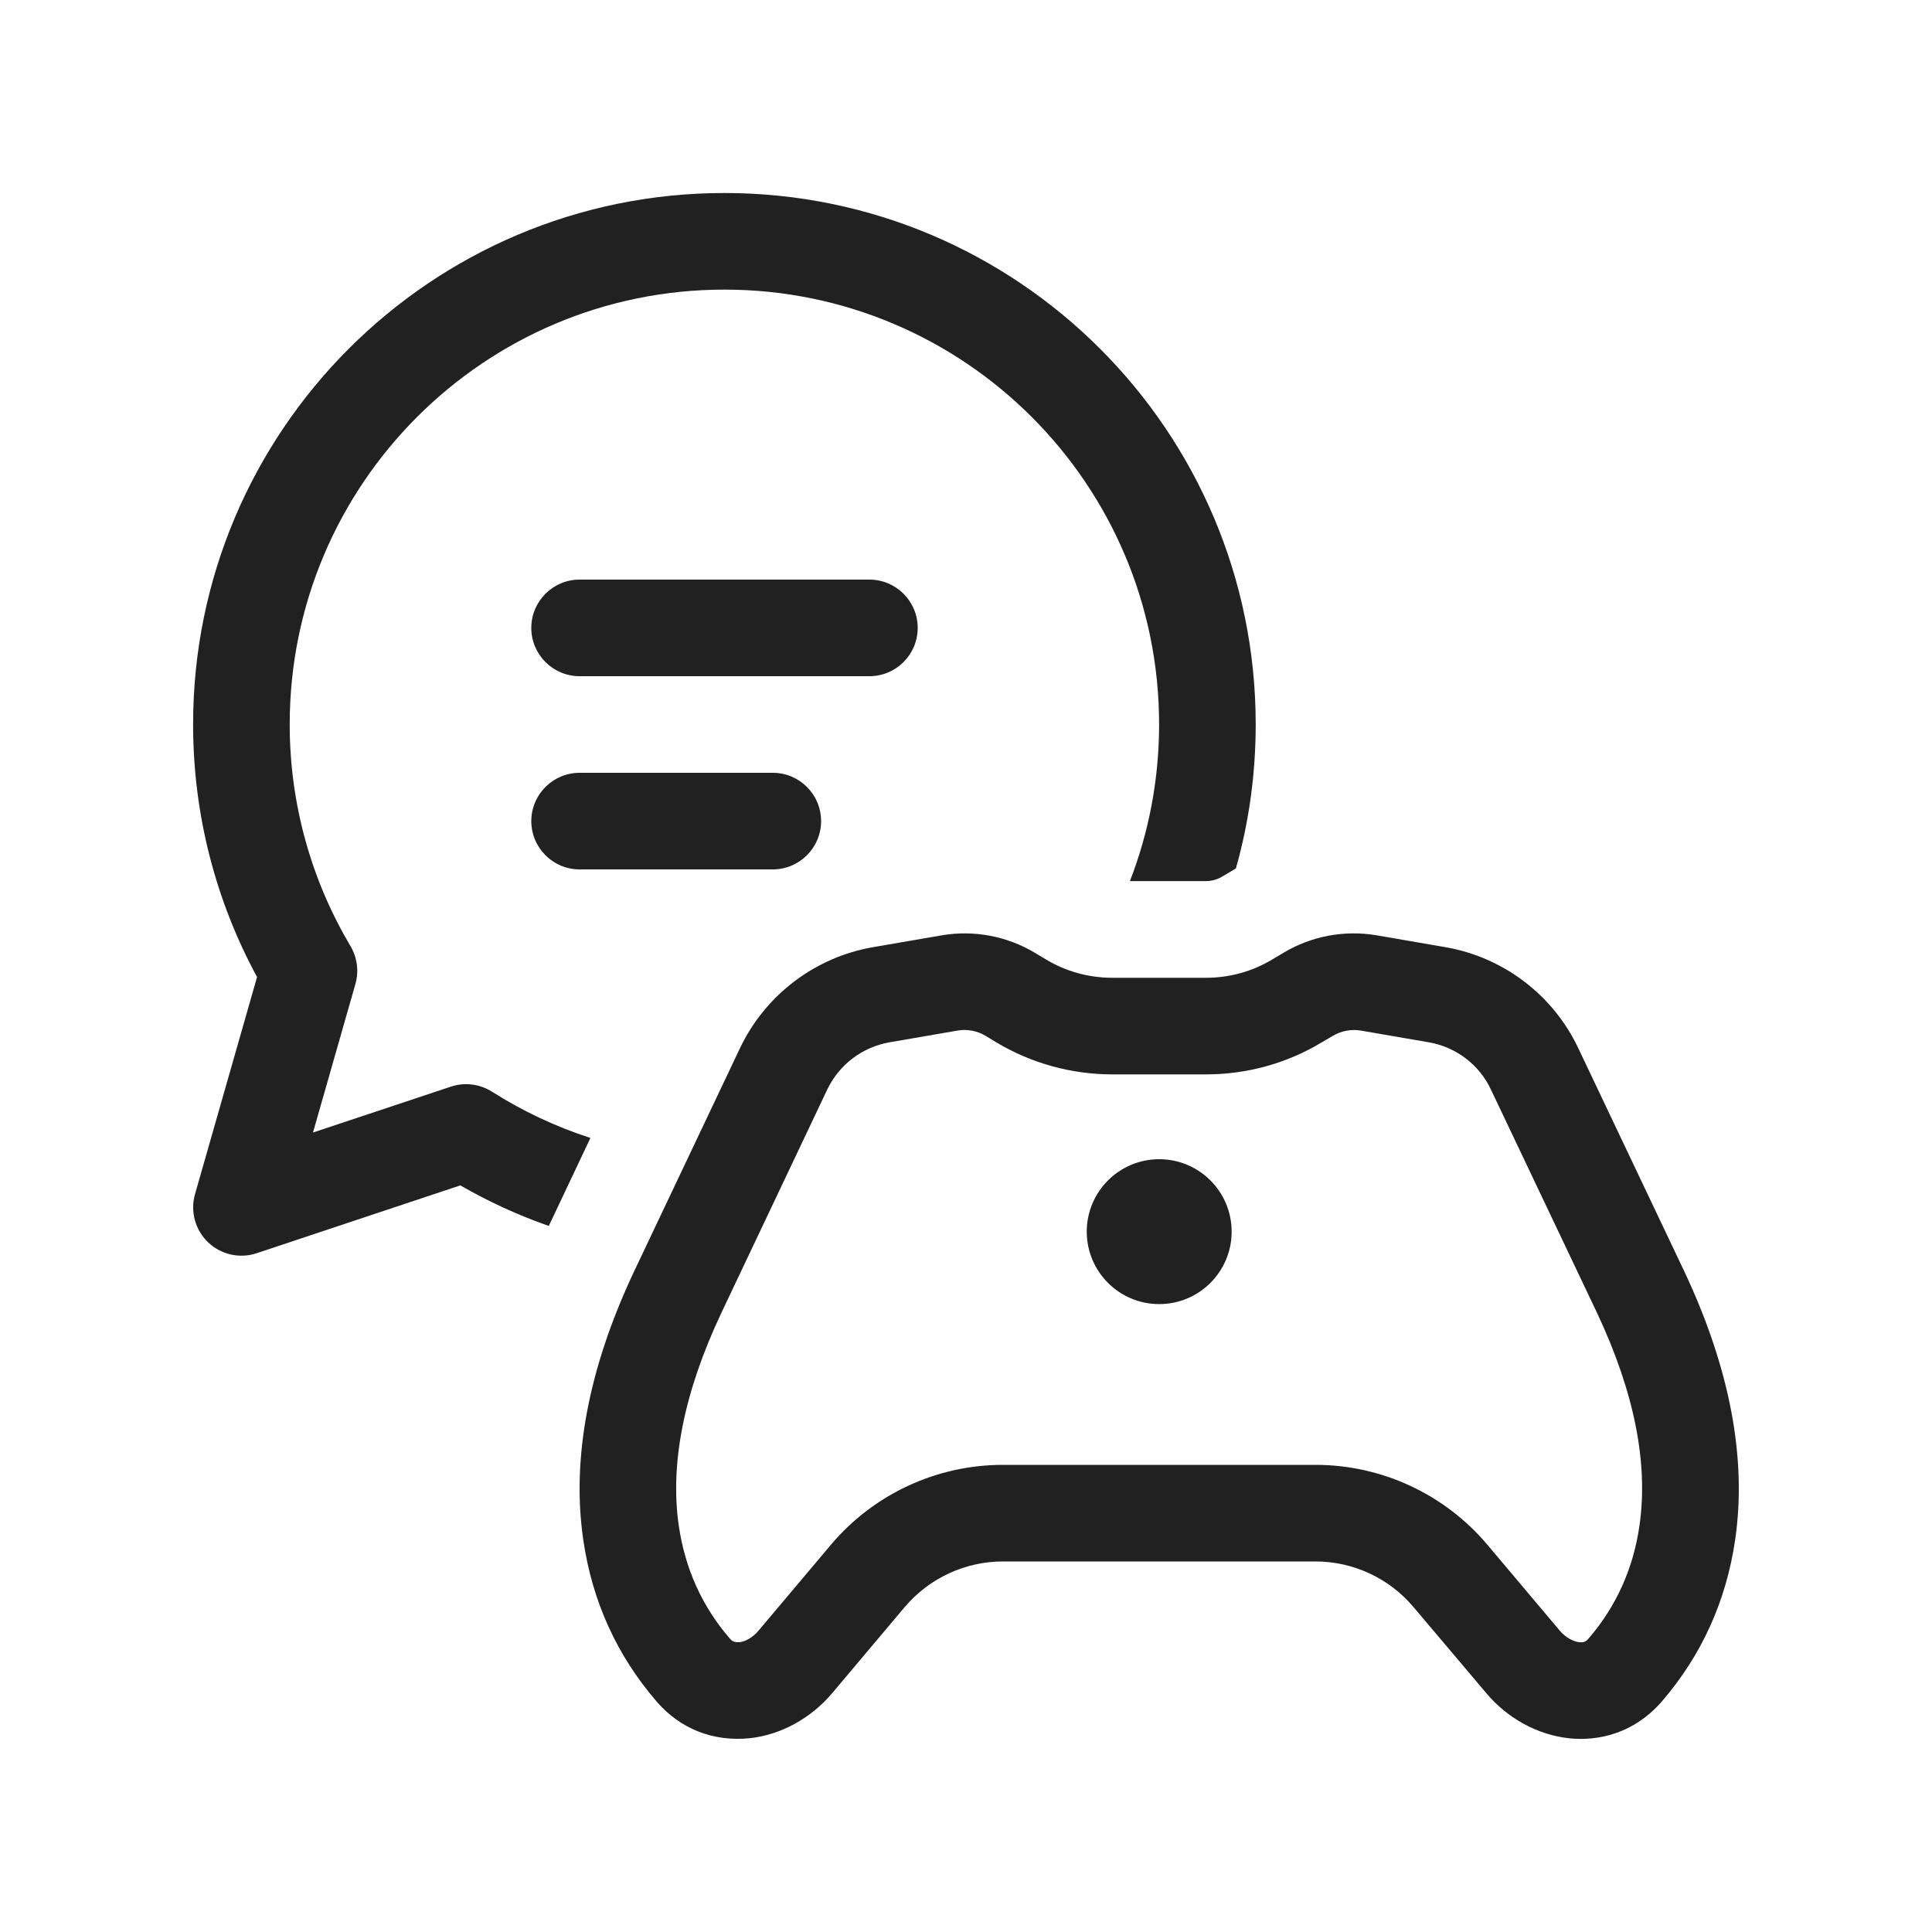 <svg width="20" height="20" viewBox="0 0 20 20" fill="none" xmlns="http://www.w3.org/2000/svg">
<path d="M6,7c-0.276,0 -0.5,-0.224 -0.5,-0.5c0,-0.276 0.224,-0.5 0.5,-0.5h3c0.276,0 0.5,0.224 0.5,0.5c0,0.276 -0.224,0.5 -0.5,0.5zM6,9c-0.276,0 -0.5,-0.224 -0.5,-0.5c0,-0.276 0.224,-0.5 0.5,-0.5h2c0.276,0 0.5,0.224 0.5,0.5c0,0.276 -0.224,0.5 -0.5,0.5zM5.681,12.691c-0.32,-0.112 -0.626,-0.253 -0.916,-0.42l-2.107,0.702c-0.176,0.059 -0.37,0.015 -0.504,-0.113c-0.134,-0.128 -0.186,-0.32 -0.135,-0.499l0.642,-2.247c-0.422,-0.778 -0.662,-1.669 -0.662,-2.616c0,-3.035 2.464,-5.5 5.5,-5.5c3.035,0 5.5,2.464 5.5,5.5c0,0.517 -0.071,1.018 -0.205,1.492c-0.007,0.004 -0.014,0.008 -0.02,0.012l-0.119,0.071c-0.052,0.031 -0.11,0.048 -0.17,0.048h-0.788c0.195,-0.504 0.302,-1.051 0.302,-1.623c0,-2.484 -2.016,-4.5 -4.5,-4.5c-2.484,0 -4.5,2.016 -4.5,4.5c0,0.838 0.23,1.623 0.629,2.296c0.07,0.118 0.089,0.261 0.051,0.393l-0.439,1.537l1.427,-0.475c0.143,-0.048 0.299,-0.028 0.426,0.052c0.315,0.2 0.657,0.362 1.019,0.479zM16.363,18.001c-0.039,0 -0.078,-0.002 -0.118,-0.006c-0.33,-0.036 -0.641,-0.207 -0.861,-0.47l-0.75,-0.887c-0.253,-0.301 -0.625,-0.474 -1.018,-0.474h-3.232c-0.394,0 -0.765,0.173 -1.02,0.474l-0.748,0.888c-0.221,0.262 -0.532,0.433 -0.855,0.468c-0.382,0.038 -0.72,-0.099 -0.961,-0.377c-0.414,-0.478 -0.67,-1.042 -0.762,-1.677c-0.123,-0.842 0.054,-1.776 0.524,-2.774l1.099,-2.317c0.263,-0.551 0.778,-0.941 1.377,-1.044l0.708,-0.122c0.335,-0.058 0.68,0.008 0.968,0.181l0.117,0.07c0.205,0.123 0.442,0.188 0.683,0.188h0.971c0.241,0 0.479,-0.065 0.686,-0.19l0.114,-0.068c0.289,-0.173 0.629,-0.238 0.965,-0.182l0.712,0.123c0.599,0.103 1.114,0.493 1.375,1.043l1.1,2.316c0.472,1.003 0.648,1.937 0.525,2.777c-0.092,0.632 -0.348,1.197 -0.76,1.674c-0.218,0.251 -0.512,0.386 -0.839,0.386zM10.384,15.164h3.232c0.689,0 1.339,0.303 1.783,0.829l0.749,0.889c0.056,0.065 0.132,0.11 0.199,0.118c0.06,0.008 0.08,-0.019 0.098,-0.038c0.285,-0.331 0.463,-0.724 0.526,-1.165c0.095,-0.644 -0.052,-1.385 -0.438,-2.205l-1.1,-2.315c-0.121,-0.257 -0.361,-0.438 -0.641,-0.487l-0.708,-0.122c-0.096,-0.016 -0.201,0.004 -0.286,0.055l-0.113,0.066c-0.362,0.219 -0.777,0.333 -1.2,0.333h-0.971c-0.422,0 -0.836,-0.114 -1.199,-0.331l-0.117,-0.071c-0.082,-0.048 -0.185,-0.069 -0.283,-0.052l-0.707,0.122c-0.281,0.049 -0.521,0.231 -0.644,0.488l-1.098,2.316c-0.385,0.816 -0.533,1.557 -0.439,2.202c0.065,0.443 0.242,0.836 0.528,1.166c0.016,0.018 0.035,0.044 0.107,0.037c0.058,-0.007 0.134,-0.052 0.189,-0.117l0.749,-0.889c0.445,-0.527 1.096,-0.829 1.784,-0.829zM12.75,12.75c0,0.414 -0.336,0.75 -0.75,0.75c-0.414,0 -0.75,-0.336 -0.75,-0.75c0,-0.414 0.336,-0.75 0.75,-0.75c0.414,0 0.75,0.336 0.75,0.75z" fill="#212121"/>
</svg>
